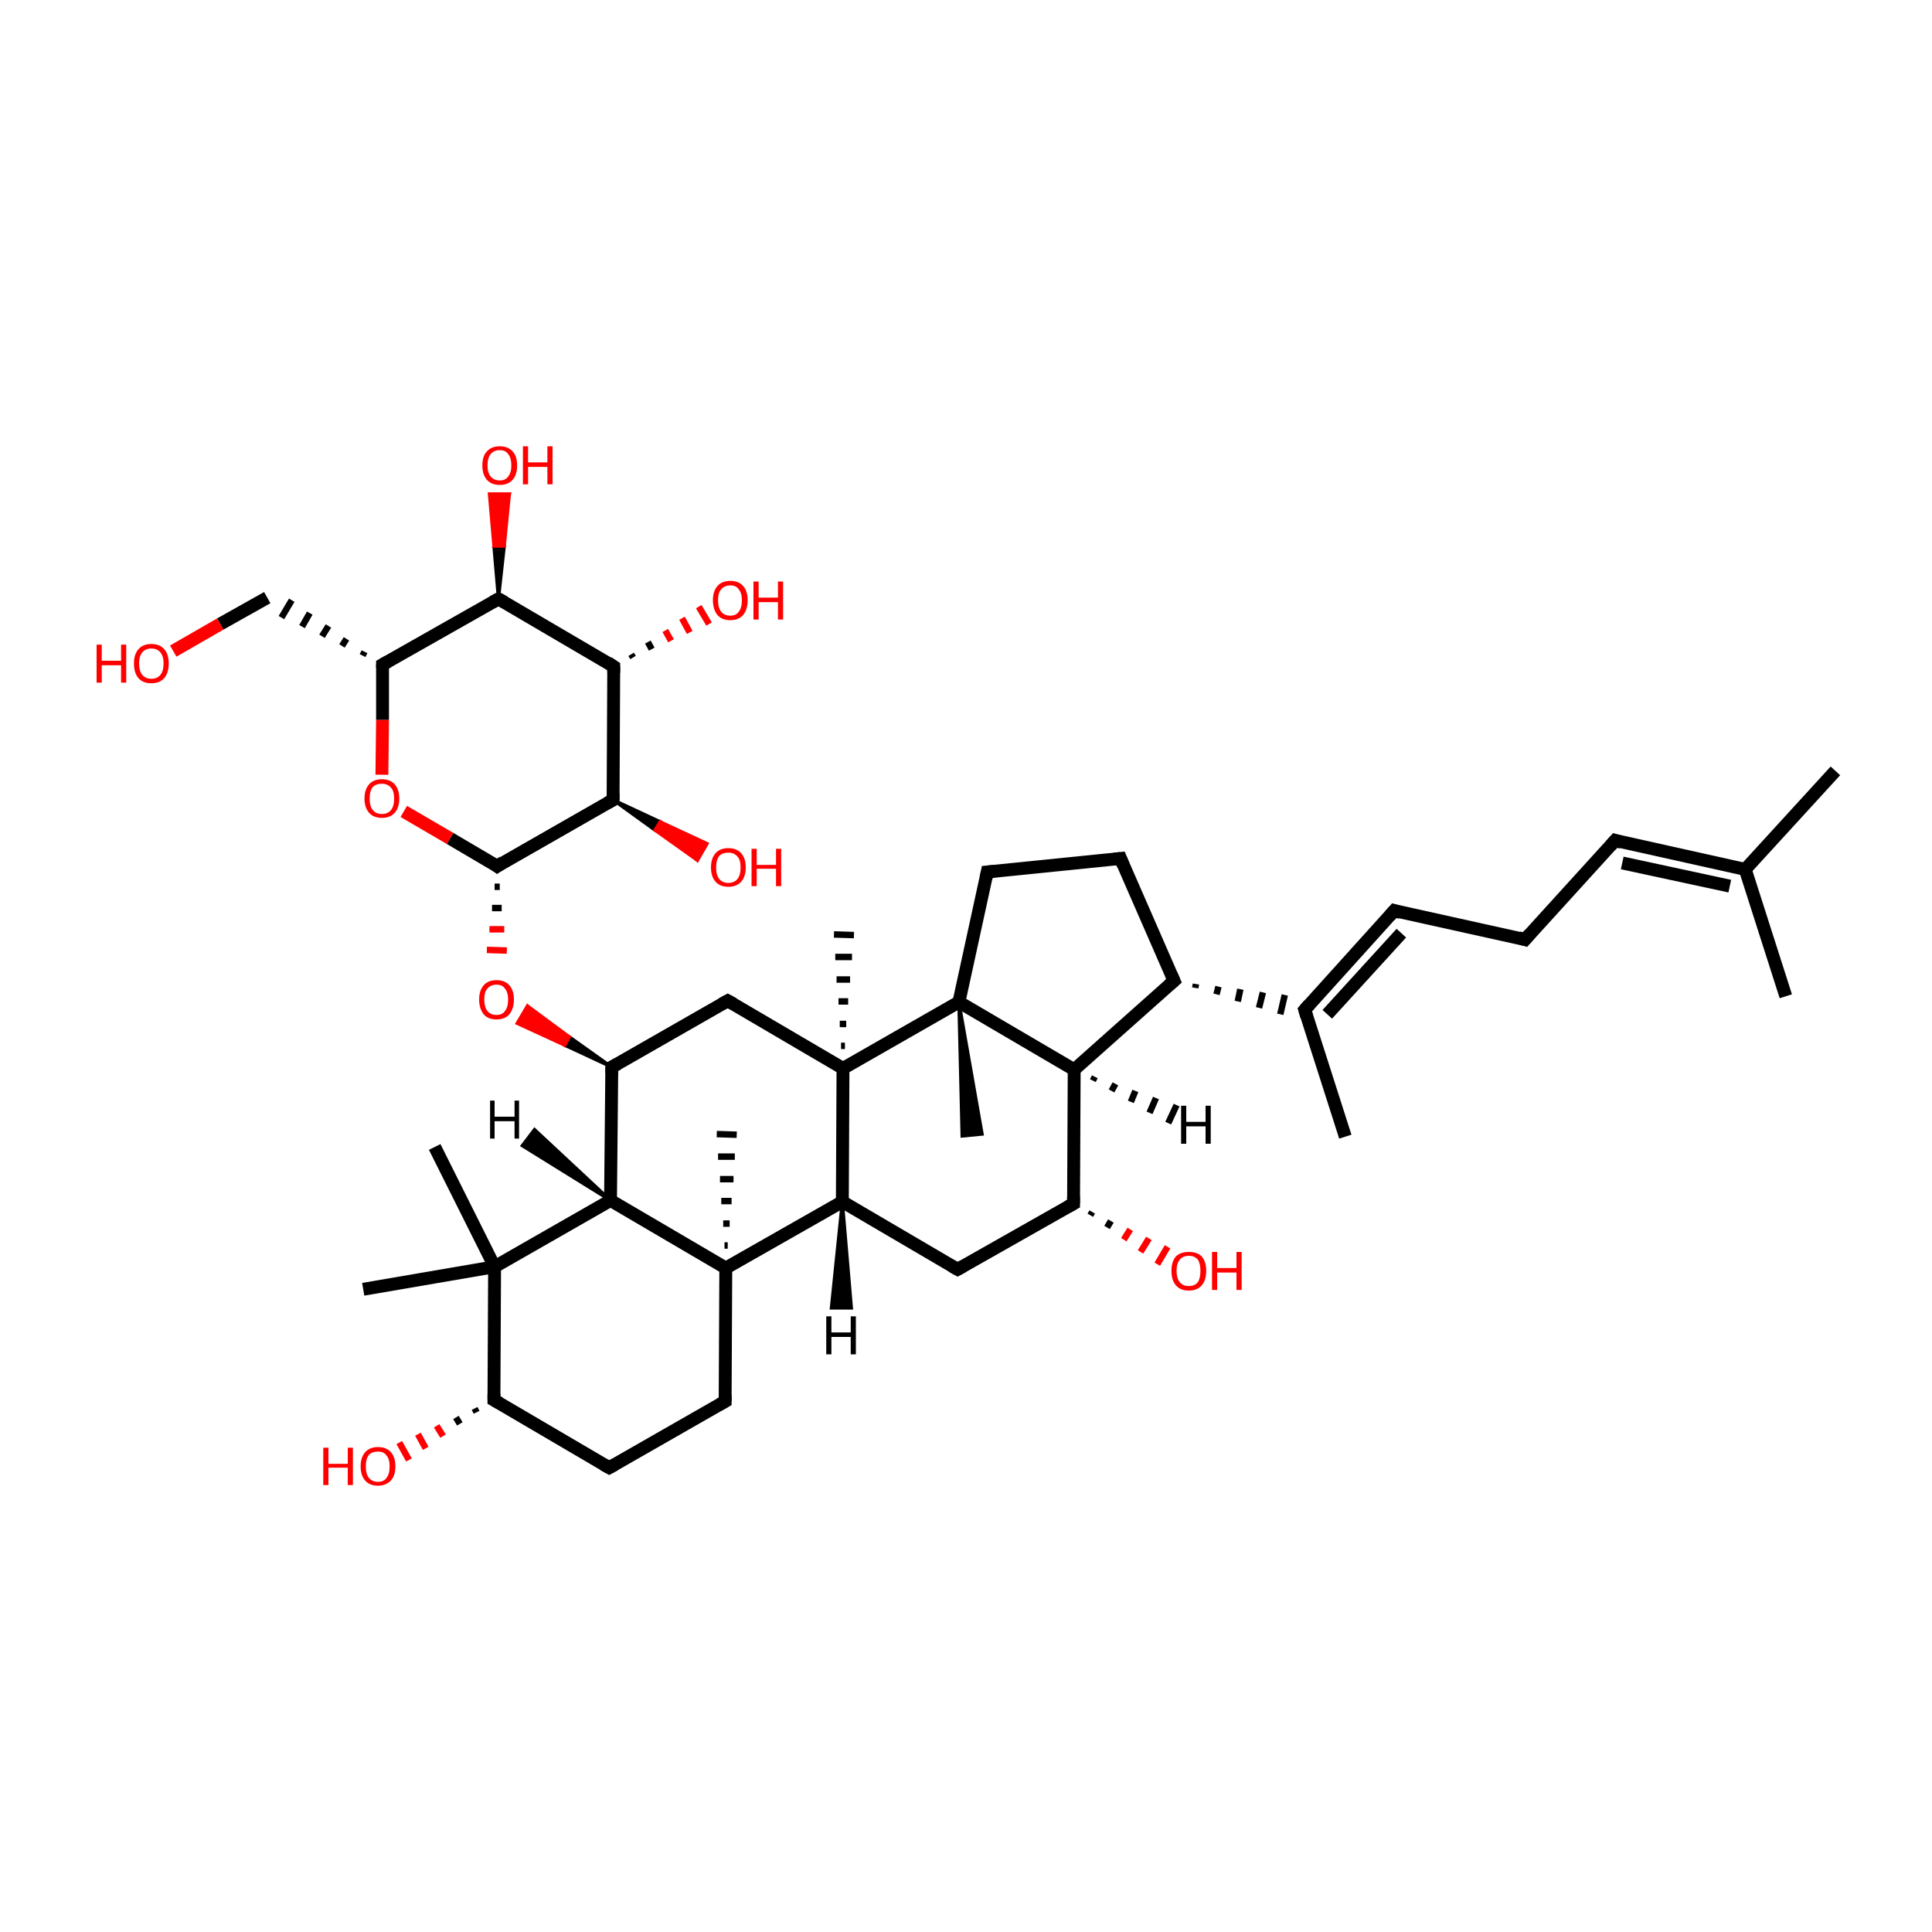 <?xml version='1.0' encoding='iso-8859-1'?>
<svg version='1.1' baseProfile='full'
              xmlns='http://www.w3.org/2000/svg'
                      xmlns:rdkit='http://www.rdkit.org/xml'
                      xmlns:xlink='http://www.w3.org/1999/xlink'
                  xml:space='preserve'
width='300px' height='300px' viewBox='0 0 300 300'>
<!-- END OF HEADER -->
<rect style='opacity:1.0;fill:transparent;stroke:none' width='300.0' height='300.0' x='0.0' y='0.0'> </rect>
<path class='bond-0 atom-0 atom-1' d='M 285.0,119.7 L 271.0,135.0' style='fill:none;fill-rule:evenodd;stroke:#000000;stroke-width:2.0px;stroke-linecap:butt;stroke-linejoin:miter;stroke-opacity:1' />
<path class='bond-1 atom-1 atom-2' d='M 271.0,135.0 L 250.8,130.5' style='fill:none;fill-rule:evenodd;stroke:#000000;stroke-width:2.0px;stroke-linecap:butt;stroke-linejoin:miter;stroke-opacity:1' />
<path class='bond-1 atom-1 atom-2' d='M 268.6,137.6 L 251.9,134.0' style='fill:none;fill-rule:evenodd;stroke:#000000;stroke-width:2.0px;stroke-linecap:butt;stroke-linejoin:miter;stroke-opacity:1' />
<path class='bond-2 atom-2 atom-3' d='M 250.8,130.5 L 236.8,145.9' style='fill:none;fill-rule:evenodd;stroke:#000000;stroke-width:2.0px;stroke-linecap:butt;stroke-linejoin:miter;stroke-opacity:1' />
<path class='bond-3 atom-3 atom-4' d='M 236.8,145.9 L 216.5,141.4' style='fill:none;fill-rule:evenodd;stroke:#000000;stroke-width:2.0px;stroke-linecap:butt;stroke-linejoin:miter;stroke-opacity:1' />
<path class='bond-4 atom-4 atom-5' d='M 216.5,141.4 L 202.6,156.8' style='fill:none;fill-rule:evenodd;stroke:#000000;stroke-width:2.0px;stroke-linecap:butt;stroke-linejoin:miter;stroke-opacity:1' />
<path class='bond-4 atom-4 atom-5' d='M 217.6,144.9 L 206.1,157.5' style='fill:none;fill-rule:evenodd;stroke:#000000;stroke-width:2.0px;stroke-linecap:butt;stroke-linejoin:miter;stroke-opacity:1' />
<path class='bond-5 atom-5 atom-6' d='M 202.6,156.8 L 208.9,176.5' style='fill:none;fill-rule:evenodd;stroke:#000000;stroke-width:2.0px;stroke-linecap:butt;stroke-linejoin:miter;stroke-opacity:1' />
<path class='bond-6 atom-7 atom-5' d='M 185.6,153.4 L 185.7,152.8' style='fill:none;fill-rule:evenodd;stroke:#000000;stroke-width:1.0px;stroke-linecap:butt;stroke-linejoin:miter;stroke-opacity:1' />
<path class='bond-6 atom-7 atom-5' d='M 188.9,154.4 L 189.2,153.2' style='fill:none;fill-rule:evenodd;stroke:#000000;stroke-width:1.0px;stroke-linecap:butt;stroke-linejoin:miter;stroke-opacity:1' />
<path class='bond-6 atom-7 atom-5' d='M 192.2,155.5 L 192.6,153.6' style='fill:none;fill-rule:evenodd;stroke:#000000;stroke-width:1.0px;stroke-linecap:butt;stroke-linejoin:miter;stroke-opacity:1' />
<path class='bond-6 atom-7 atom-5' d='M 195.5,156.5 L 196.1,154.1' style='fill:none;fill-rule:evenodd;stroke:#000000;stroke-width:1.0px;stroke-linecap:butt;stroke-linejoin:miter;stroke-opacity:1' />
<path class='bond-6 atom-7 atom-5' d='M 198.8,157.5 L 199.5,154.5' style='fill:none;fill-rule:evenodd;stroke:#000000;stroke-width:1.0px;stroke-linecap:butt;stroke-linejoin:miter;stroke-opacity:1' />
<path class='bond-7 atom-7 atom-8' d='M 182.3,152.3 L 174.0,133.3' style='fill:none;fill-rule:evenodd;stroke:#000000;stroke-width:2.0px;stroke-linecap:butt;stroke-linejoin:miter;stroke-opacity:1' />
<path class='bond-8 atom-8 atom-9' d='M 174.0,133.3 L 153.3,135.4' style='fill:none;fill-rule:evenodd;stroke:#000000;stroke-width:2.0px;stroke-linecap:butt;stroke-linejoin:miter;stroke-opacity:1' />
<path class='bond-9 atom-9 atom-10' d='M 153.3,135.4 L 148.9,155.6' style='fill:none;fill-rule:evenodd;stroke:#000000;stroke-width:2.0px;stroke-linecap:butt;stroke-linejoin:miter;stroke-opacity:1' />
<path class='bond-10 atom-10 atom-11' d='M 148.9,155.6 L 166.8,166.1' style='fill:none;fill-rule:evenodd;stroke:#000000;stroke-width:2.0px;stroke-linecap:butt;stroke-linejoin:miter;stroke-opacity:1' />
<path class='bond-11 atom-11 atom-12' d='M 166.8,166.1 L 166.7,186.9' style='fill:none;fill-rule:evenodd;stroke:#000000;stroke-width:2.0px;stroke-linecap:butt;stroke-linejoin:miter;stroke-opacity:1' />
<path class='bond-12 atom-12 atom-13' d='M 166.7,186.9 L 148.7,197.1' style='fill:none;fill-rule:evenodd;stroke:#000000;stroke-width:2.0px;stroke-linecap:butt;stroke-linejoin:miter;stroke-opacity:1' />
<path class='bond-13 atom-13 atom-14' d='M 148.7,197.1 L 130.8,186.6' style='fill:none;fill-rule:evenodd;stroke:#000000;stroke-width:2.0px;stroke-linecap:butt;stroke-linejoin:miter;stroke-opacity:1' />
<path class='bond-14 atom-14 atom-15' d='M 130.8,186.6 L 130.9,165.9' style='fill:none;fill-rule:evenodd;stroke:#000000;stroke-width:2.0px;stroke-linecap:butt;stroke-linejoin:miter;stroke-opacity:1' />
<path class='bond-15 atom-15 atom-16' d='M 130.9,165.9 L 113.0,155.4' style='fill:none;fill-rule:evenodd;stroke:#000000;stroke-width:2.0px;stroke-linecap:butt;stroke-linejoin:miter;stroke-opacity:1' />
<path class='bond-16 atom-16 atom-17' d='M 113.0,155.4 L 95.0,165.7' style='fill:none;fill-rule:evenodd;stroke:#000000;stroke-width:2.0px;stroke-linecap:butt;stroke-linejoin:miter;stroke-opacity:1' />
<path class='bond-17 atom-17 atom-18' d='M 95.0,165.7 L 94.8,186.4' style='fill:none;fill-rule:evenodd;stroke:#000000;stroke-width:2.0px;stroke-linecap:butt;stroke-linejoin:miter;stroke-opacity:1' />
<path class='bond-18 atom-18 atom-19' d='M 94.8,186.4 L 112.7,196.9' style='fill:none;fill-rule:evenodd;stroke:#000000;stroke-width:2.0px;stroke-linecap:butt;stroke-linejoin:miter;stroke-opacity:1' />
<path class='bond-19 atom-19 atom-20' d='M 112.7,196.9 L 112.6,217.6' style='fill:none;fill-rule:evenodd;stroke:#000000;stroke-width:2.0px;stroke-linecap:butt;stroke-linejoin:miter;stroke-opacity:1' />
<path class='bond-20 atom-20 atom-21' d='M 112.6,217.6 L 94.6,227.9' style='fill:none;fill-rule:evenodd;stroke:#000000;stroke-width:2.0px;stroke-linecap:butt;stroke-linejoin:miter;stroke-opacity:1' />
<path class='bond-21 atom-21 atom-22' d='M 94.6,227.9 L 76.7,217.4' style='fill:none;fill-rule:evenodd;stroke:#000000;stroke-width:2.0px;stroke-linecap:butt;stroke-linejoin:miter;stroke-opacity:1' />
<path class='bond-22 atom-22 atom-23' d='M 76.7,217.4 L 76.8,196.7' style='fill:none;fill-rule:evenodd;stroke:#000000;stroke-width:2.0px;stroke-linecap:butt;stroke-linejoin:miter;stroke-opacity:1' />
<path class='bond-23 atom-23 atom-24' d='M 76.8,196.7 L 67.5,178.1' style='fill:none;fill-rule:evenodd;stroke:#000000;stroke-width:2.0px;stroke-linecap:butt;stroke-linejoin:miter;stroke-opacity:1' />
<path class='bond-24 atom-23 atom-25' d='M 76.8,196.7 L 56.4,200.2' style='fill:none;fill-rule:evenodd;stroke:#000000;stroke-width:2.0px;stroke-linecap:butt;stroke-linejoin:miter;stroke-opacity:1' />
<path class='bond-25 atom-22 atom-26' d='M 74.0,219.3 L 73.7,218.7' style='fill:none;fill-rule:evenodd;stroke:#000000;stroke-width:1.0px;stroke-linecap:butt;stroke-linejoin:miter;stroke-opacity:1' />
<path class='bond-25 atom-22 atom-26' d='M 71.4,221.1 L 70.8,220.1' style='fill:none;fill-rule:evenodd;stroke:#000000;stroke-width:1.0px;stroke-linecap:butt;stroke-linejoin:miter;stroke-opacity:1' />
<path class='bond-25 atom-22 atom-26' d='M 68.8,223.0 L 67.8,221.4' style='fill:none;fill-rule:evenodd;stroke:#FF0000;stroke-width:1.0px;stroke-linecap:butt;stroke-linejoin:miter;stroke-opacity:1' />
<path class='bond-25 atom-22 atom-26' d='M 66.1,224.9 L 64.9,222.7' style='fill:none;fill-rule:evenodd;stroke:#FF0000;stroke-width:1.0px;stroke-linecap:butt;stroke-linejoin:miter;stroke-opacity:1' />
<path class='bond-25 atom-22 atom-26' d='M 63.5,226.7 L 62.0,224.0' style='fill:none;fill-rule:evenodd;stroke:#FF0000;stroke-width:1.0px;stroke-linecap:butt;stroke-linejoin:miter;stroke-opacity:1' />
<path class='bond-26 atom-19 atom-27' d='M 112.5,193.4 L 113.0,193.4' style='fill:none;fill-rule:evenodd;stroke:#000000;stroke-width:1.0px;stroke-linecap:butt;stroke-linejoin:miter;stroke-opacity:1' />
<path class='bond-26 atom-19 atom-27' d='M 112.3,190.0 L 113.3,190.0' style='fill:none;fill-rule:evenodd;stroke:#000000;stroke-width:1.0px;stroke-linecap:butt;stroke-linejoin:miter;stroke-opacity:1' />
<path class='bond-26 atom-19 atom-27' d='M 112.0,186.5 L 113.6,186.5' style='fill:none;fill-rule:evenodd;stroke:#000000;stroke-width:1.0px;stroke-linecap:butt;stroke-linejoin:miter;stroke-opacity:1' />
<path class='bond-26 atom-19 atom-27' d='M 111.8,183.1 L 113.9,183.1' style='fill:none;fill-rule:evenodd;stroke:#000000;stroke-width:1.0px;stroke-linecap:butt;stroke-linejoin:miter;stroke-opacity:1' />
<path class='bond-26 atom-19 atom-27' d='M 111.5,179.6 L 114.1,179.6' style='fill:none;fill-rule:evenodd;stroke:#000000;stroke-width:1.0px;stroke-linecap:butt;stroke-linejoin:miter;stroke-opacity:1' />
<path class='bond-26 atom-19 atom-27' d='M 111.3,176.1 L 114.4,176.2' style='fill:none;fill-rule:evenodd;stroke:#000000;stroke-width:1.0px;stroke-linecap:butt;stroke-linejoin:miter;stroke-opacity:1' />
<path class='bond-27 atom-17 atom-28' d='M 95.0,165.7 L 87.7,162.3 L 88.4,161.0 Z' style='fill:#000000;fill-rule:evenodd;fill-opacity:1;stroke:#000000;stroke-width:0.5px;stroke-linecap:butt;stroke-linejoin:miter;stroke-opacity:1;' />
<path class='bond-27 atom-17 atom-28' d='M 87.7,162.3 L 81.9,156.2 L 80.3,158.9 Z' style='fill:#FF0000;fill-rule:evenodd;fill-opacity:1;stroke:#FF0000;stroke-width:0.5px;stroke-linecap:butt;stroke-linejoin:miter;stroke-opacity:1;' />
<path class='bond-27 atom-17 atom-28' d='M 87.7,162.3 L 88.4,161.0 L 81.9,156.2 Z' style='fill:#FF0000;fill-rule:evenodd;fill-opacity:1;stroke:#FF0000;stroke-width:0.5px;stroke-linecap:butt;stroke-linejoin:miter;stroke-opacity:1;' />
<path class='bond-28 atom-29 atom-28' d='M 76.8,137.7 L 77.6,137.7' style='fill:none;fill-rule:evenodd;stroke:#000000;stroke-width:1.0px;stroke-linecap:butt;stroke-linejoin:miter;stroke-opacity:1' />
<path class='bond-28 atom-29 atom-28' d='M 76.4,141.0 L 77.9,141.0' style='fill:none;fill-rule:evenodd;stroke:#000000;stroke-width:1.0px;stroke-linecap:butt;stroke-linejoin:miter;stroke-opacity:1' />
<path class='bond-28 atom-29 atom-28' d='M 76.0,144.3 L 78.3,144.3' style='fill:none;fill-rule:evenodd;stroke:#FF0000;stroke-width:1.0px;stroke-linecap:butt;stroke-linejoin:miter;stroke-opacity:1' />
<path class='bond-28 atom-29 atom-28' d='M 75.6,147.5 L 78.7,147.6' style='fill:none;fill-rule:evenodd;stroke:#FF0000;stroke-width:1.0px;stroke-linecap:butt;stroke-linejoin:miter;stroke-opacity:1' />
<path class='bond-29 atom-29 atom-30' d='M 77.2,134.5 L 95.2,124.2' style='fill:none;fill-rule:evenodd;stroke:#000000;stroke-width:2.0px;stroke-linecap:butt;stroke-linejoin:miter;stroke-opacity:1' />
<path class='bond-30 atom-30 atom-31' d='M 95.2,124.2 L 95.3,103.5' style='fill:none;fill-rule:evenodd;stroke:#000000;stroke-width:2.0px;stroke-linecap:butt;stroke-linejoin:miter;stroke-opacity:1' />
<path class='bond-31 atom-31 atom-32' d='M 95.3,103.5 L 77.4,93.0' style='fill:none;fill-rule:evenodd;stroke:#000000;stroke-width:2.0px;stroke-linecap:butt;stroke-linejoin:miter;stroke-opacity:1' />
<path class='bond-32 atom-32 atom-33' d='M 77.4,93.0 L 59.4,103.2' style='fill:none;fill-rule:evenodd;stroke:#000000;stroke-width:2.0px;stroke-linecap:butt;stroke-linejoin:miter;stroke-opacity:1' />
<path class='bond-33 atom-33 atom-34' d='M 59.4,103.2 L 59.4,111.8' style='fill:none;fill-rule:evenodd;stroke:#000000;stroke-width:2.0px;stroke-linecap:butt;stroke-linejoin:miter;stroke-opacity:1' />
<path class='bond-33 atom-33 atom-34' d='M 59.4,111.8 L 59.3,120.3' style='fill:none;fill-rule:evenodd;stroke:#FF0000;stroke-width:2.0px;stroke-linecap:butt;stroke-linejoin:miter;stroke-opacity:1' />
<path class='bond-34 atom-33 atom-35' d='M 56.6,101.2 L 56.3,101.8' style='fill:none;fill-rule:evenodd;stroke:#000000;stroke-width:1.0px;stroke-linecap:butt;stroke-linejoin:miter;stroke-opacity:1' />
<path class='bond-34 atom-33 atom-35' d='M 53.8,99.2 L 53.1,100.3' style='fill:none;fill-rule:evenodd;stroke:#000000;stroke-width:1.0px;stroke-linecap:butt;stroke-linejoin:miter;stroke-opacity:1' />
<path class='bond-34 atom-33 atom-35' d='M 51.0,97.2 L 50.0,98.8' style='fill:none;fill-rule:evenodd;stroke:#000000;stroke-width:1.0px;stroke-linecap:butt;stroke-linejoin:miter;stroke-opacity:1' />
<path class='bond-34 atom-33 atom-35' d='M 48.1,95.2 L 46.9,97.3' style='fill:none;fill-rule:evenodd;stroke:#000000;stroke-width:1.0px;stroke-linecap:butt;stroke-linejoin:miter;stroke-opacity:1' />
<path class='bond-34 atom-33 atom-35' d='M 45.3,93.2 L 43.7,95.9' style='fill:none;fill-rule:evenodd;stroke:#000000;stroke-width:1.0px;stroke-linecap:butt;stroke-linejoin:miter;stroke-opacity:1' />
<path class='bond-35 atom-35 atom-36' d='M 41.5,92.8 L 34.2,96.9' style='fill:none;fill-rule:evenodd;stroke:#000000;stroke-width:2.0px;stroke-linecap:butt;stroke-linejoin:miter;stroke-opacity:1' />
<path class='bond-35 atom-35 atom-36' d='M 34.2,96.9 L 26.9,101.1' style='fill:none;fill-rule:evenodd;stroke:#FF0000;stroke-width:2.0px;stroke-linecap:butt;stroke-linejoin:miter;stroke-opacity:1' />
<path class='bond-36 atom-32 atom-37' d='M 77.4,93.0 L 76.7,84.8 L 78.3,84.8 Z' style='fill:#000000;fill-rule:evenodd;fill-opacity:1;stroke:#000000;stroke-width:0.5px;stroke-linecap:butt;stroke-linejoin:miter;stroke-opacity:1;' />
<path class='bond-36 atom-32 atom-37' d='M 76.7,84.8 L 79.1,76.7 L 76.0,76.7 Z' style='fill:#FF0000;fill-rule:evenodd;fill-opacity:1;stroke:#FF0000;stroke-width:0.5px;stroke-linecap:butt;stroke-linejoin:miter;stroke-opacity:1;' />
<path class='bond-36 atom-32 atom-37' d='M 76.7,84.8 L 78.3,84.8 L 79.1,76.7 Z' style='fill:#FF0000;fill-rule:evenodd;fill-opacity:1;stroke:#FF0000;stroke-width:0.5px;stroke-linecap:butt;stroke-linejoin:miter;stroke-opacity:1;' />
<path class='bond-37 atom-31 atom-38' d='M 98.0,101.6 L 98.3,102.1' style='fill:none;fill-rule:evenodd;stroke:#000000;stroke-width:1.0px;stroke-linecap:butt;stroke-linejoin:miter;stroke-opacity:1' />
<path class='bond-37 atom-31 atom-38' d='M 100.6,99.7 L 101.2,100.8' style='fill:none;fill-rule:evenodd;stroke:#000000;stroke-width:1.0px;stroke-linecap:butt;stroke-linejoin:miter;stroke-opacity:1' />
<path class='bond-37 atom-31 atom-38' d='M 103.3,97.9 L 104.2,99.5' style='fill:none;fill-rule:evenodd;stroke:#FF0000;stroke-width:1.0px;stroke-linecap:butt;stroke-linejoin:miter;stroke-opacity:1' />
<path class='bond-37 atom-31 atom-38' d='M 105.9,96.0 L 107.1,98.2' style='fill:none;fill-rule:evenodd;stroke:#FF0000;stroke-width:1.0px;stroke-linecap:butt;stroke-linejoin:miter;stroke-opacity:1' />
<path class='bond-37 atom-31 atom-38' d='M 108.5,94.2 L 110.1,96.9' style='fill:none;fill-rule:evenodd;stroke:#FF0000;stroke-width:1.0px;stroke-linecap:butt;stroke-linejoin:miter;stroke-opacity:1' />
<path class='bond-38 atom-30 atom-39' d='M 95.2,124.2 L 102.5,127.6 L 101.7,128.9 Z' style='fill:#000000;fill-rule:evenodd;fill-opacity:1;stroke:#000000;stroke-width:0.5px;stroke-linecap:butt;stroke-linejoin:miter;stroke-opacity:1;' />
<path class='bond-38 atom-30 atom-39' d='M 102.5,127.6 L 108.3,133.6 L 109.8,131.0 Z' style='fill:#FF0000;fill-rule:evenodd;fill-opacity:1;stroke:#FF0000;stroke-width:0.5px;stroke-linecap:butt;stroke-linejoin:miter;stroke-opacity:1;' />
<path class='bond-38 atom-30 atom-39' d='M 102.5,127.6 L 101.7,128.9 L 108.3,133.6 Z' style='fill:#FF0000;fill-rule:evenodd;fill-opacity:1;stroke:#FF0000;stroke-width:0.5px;stroke-linecap:butt;stroke-linejoin:miter;stroke-opacity:1;' />
<path class='bond-39 atom-15 atom-40' d='M 130.6,162.4 L 131.2,162.4' style='fill:none;fill-rule:evenodd;stroke:#000000;stroke-width:1.0px;stroke-linecap:butt;stroke-linejoin:miter;stroke-opacity:1' />
<path class='bond-39 atom-15 atom-40' d='M 130.4,159.0 L 131.4,159.0' style='fill:none;fill-rule:evenodd;stroke:#000000;stroke-width:1.0px;stroke-linecap:butt;stroke-linejoin:miter;stroke-opacity:1' />
<path class='bond-39 atom-15 atom-40' d='M 130.2,155.5 L 131.7,155.5' style='fill:none;fill-rule:evenodd;stroke:#000000;stroke-width:1.0px;stroke-linecap:butt;stroke-linejoin:miter;stroke-opacity:1' />
<path class='bond-39 atom-15 atom-40' d='M 129.9,152.1 L 132.0,152.1' style='fill:none;fill-rule:evenodd;stroke:#000000;stroke-width:1.0px;stroke-linecap:butt;stroke-linejoin:miter;stroke-opacity:1' />
<path class='bond-39 atom-15 atom-40' d='M 129.7,148.6 L 132.3,148.6' style='fill:none;fill-rule:evenodd;stroke:#000000;stroke-width:1.0px;stroke-linecap:butt;stroke-linejoin:miter;stroke-opacity:1' />
<path class='bond-39 atom-15 atom-40' d='M 129.5,145.1 L 132.6,145.2' style='fill:none;fill-rule:evenodd;stroke:#000000;stroke-width:1.0px;stroke-linecap:butt;stroke-linejoin:miter;stroke-opacity:1' />
<path class='bond-40 atom-12 atom-41' d='M 169.6,188.2 L 169.3,188.7' style='fill:none;fill-rule:evenodd;stroke:#000000;stroke-width:1.0px;stroke-linecap:butt;stroke-linejoin:miter;stroke-opacity:1' />
<path class='bond-40 atom-12 atom-41' d='M 172.5,189.6 L 171.9,190.6' style='fill:none;fill-rule:evenodd;stroke:#000000;stroke-width:1.0px;stroke-linecap:butt;stroke-linejoin:miter;stroke-opacity:1' />
<path class='bond-40 atom-12 atom-41' d='M 175.5,190.9 L 174.5,192.5' style='fill:none;fill-rule:evenodd;stroke:#FF0000;stroke-width:1.0px;stroke-linecap:butt;stroke-linejoin:miter;stroke-opacity:1' />
<path class='bond-40 atom-12 atom-41' d='M 178.4,192.3 L 177.1,194.4' style='fill:none;fill-rule:evenodd;stroke:#FF0000;stroke-width:1.0px;stroke-linecap:butt;stroke-linejoin:miter;stroke-opacity:1' />
<path class='bond-40 atom-12 atom-41' d='M 181.3,193.6 L 179.7,196.3' style='fill:none;fill-rule:evenodd;stroke:#FF0000;stroke-width:1.0px;stroke-linecap:butt;stroke-linejoin:miter;stroke-opacity:1' />
<path class='bond-41 atom-10 atom-42' d='M 148.9,155.6 L 152.5,176.1 L 149.4,176.4 Z' style='fill:#000000;fill-rule:evenodd;fill-opacity:1;stroke:#000000;stroke-width:0.5px;stroke-linecap:butt;stroke-linejoin:miter;stroke-opacity:1;' />
<path class='bond-42 atom-1 atom-43' d='M 271.0,135.0 L 277.3,154.7' style='fill:none;fill-rule:evenodd;stroke:#000000;stroke-width:2.0px;stroke-linecap:butt;stroke-linejoin:miter;stroke-opacity:1' />
<path class='bond-43 atom-11 atom-7' d='M 166.8,166.1 L 182.3,152.3' style='fill:none;fill-rule:evenodd;stroke:#000000;stroke-width:2.0px;stroke-linecap:butt;stroke-linejoin:miter;stroke-opacity:1' />
<path class='bond-44 atom-15 atom-10' d='M 130.9,165.9 L 148.9,155.6' style='fill:none;fill-rule:evenodd;stroke:#000000;stroke-width:2.0px;stroke-linecap:butt;stroke-linejoin:miter;stroke-opacity:1' />
<path class='bond-45 atom-19 atom-14' d='M 112.7,196.9 L 130.8,186.6' style='fill:none;fill-rule:evenodd;stroke:#000000;stroke-width:2.0px;stroke-linecap:butt;stroke-linejoin:miter;stroke-opacity:1' />
<path class='bond-46 atom-23 atom-18' d='M 76.8,196.7 L 94.8,186.4' style='fill:none;fill-rule:evenodd;stroke:#000000;stroke-width:2.0px;stroke-linecap:butt;stroke-linejoin:miter;stroke-opacity:1' />
<path class='bond-47 atom-34 atom-29' d='M 62.7,126.0 L 69.9,130.2' style='fill:none;fill-rule:evenodd;stroke:#FF0000;stroke-width:2.0px;stroke-linecap:butt;stroke-linejoin:miter;stroke-opacity:1' />
<path class='bond-47 atom-34 atom-29' d='M 69.9,130.2 L 77.2,134.5' style='fill:none;fill-rule:evenodd;stroke:#000000;stroke-width:2.0px;stroke-linecap:butt;stroke-linejoin:miter;stroke-opacity:1' />
<path class='bond-48 atom-11 atom-44' d='M 170.0,167.2 L 169.7,167.8' style='fill:none;fill-rule:evenodd;stroke:#000000;stroke-width:1.0px;stroke-linecap:butt;stroke-linejoin:miter;stroke-opacity:1' />
<path class='bond-48 atom-11 atom-44' d='M 173.2,168.3 L 172.6,169.4' style='fill:none;fill-rule:evenodd;stroke:#000000;stroke-width:1.0px;stroke-linecap:butt;stroke-linejoin:miter;stroke-opacity:1' />
<path class='bond-48 atom-11 atom-44' d='M 176.3,169.4 L 175.6,171.1' style='fill:none;fill-rule:evenodd;stroke:#000000;stroke-width:1.0px;stroke-linecap:butt;stroke-linejoin:miter;stroke-opacity:1' />
<path class='bond-48 atom-11 atom-44' d='M 179.5,170.5 L 178.5,172.8' style='fill:none;fill-rule:evenodd;stroke:#000000;stroke-width:1.0px;stroke-linecap:butt;stroke-linejoin:miter;stroke-opacity:1' />
<path class='bond-48 atom-11 atom-44' d='M 182.7,171.6 L 181.4,174.4' style='fill:none;fill-rule:evenodd;stroke:#000000;stroke-width:1.0px;stroke-linecap:butt;stroke-linejoin:miter;stroke-opacity:1' />
<path class='bond-49 atom-14 atom-45' d='M 130.8,186.6 L 132.2,203.1 L 129.1,203.1 Z' style='fill:#000000;fill-rule:evenodd;fill-opacity:1;stroke:#000000;stroke-width:0.5px;stroke-linecap:butt;stroke-linejoin:miter;stroke-opacity:1;' />
<path class='bond-50 atom-18 atom-46' d='M 94.8,186.4 L 81.1,177.9 L 83.0,175.4 Z' style='fill:#000000;fill-rule:evenodd;fill-opacity:1;stroke:#000000;stroke-width:0.5px;stroke-linecap:butt;stroke-linejoin:miter;stroke-opacity:1;' />
<path d='M 251.8,130.8 L 250.8,130.5 L 250.1,131.3' style='fill:none;stroke:#000000;stroke-width:2.0px;stroke-linecap:butt;stroke-linejoin:miter;stroke-opacity:1;' />
<path d='M 237.5,145.1 L 236.8,145.9 L 235.8,145.6' style='fill:none;stroke:#000000;stroke-width:2.0px;stroke-linecap:butt;stroke-linejoin:miter;stroke-opacity:1;' />
<path d='M 217.5,141.7 L 216.5,141.4 L 215.8,142.2' style='fill:none;stroke:#000000;stroke-width:2.0px;stroke-linecap:butt;stroke-linejoin:miter;stroke-opacity:1;' />
<path d='M 203.3,156.0 L 202.6,156.8 L 202.9,157.8' style='fill:none;stroke:#000000;stroke-width:2.0px;stroke-linecap:butt;stroke-linejoin:miter;stroke-opacity:1;' />
<path d='M 181.9,151.4 L 182.3,152.3 L 181.5,153.0' style='fill:none;stroke:#000000;stroke-width:2.0px;stroke-linecap:butt;stroke-linejoin:miter;stroke-opacity:1;' />
<path d='M 174.4,134.3 L 174.0,133.3 L 173.0,133.4' style='fill:none;stroke:#000000;stroke-width:2.0px;stroke-linecap:butt;stroke-linejoin:miter;stroke-opacity:1;' />
<path d='M 154.4,135.3 L 153.3,135.4 L 153.1,136.4' style='fill:none;stroke:#000000;stroke-width:2.0px;stroke-linecap:butt;stroke-linejoin:miter;stroke-opacity:1;' />
<path d='M 166.7,185.8 L 166.7,186.9 L 165.8,187.4' style='fill:none;stroke:#000000;stroke-width:2.0px;stroke-linecap:butt;stroke-linejoin:miter;stroke-opacity:1;' />
<path d='M 149.6,196.6 L 148.7,197.1 L 147.8,196.6' style='fill:none;stroke:#000000;stroke-width:2.0px;stroke-linecap:butt;stroke-linejoin:miter;stroke-opacity:1;' />
<path d='M 113.9,155.9 L 113.0,155.4 L 112.1,155.9' style='fill:none;stroke:#000000;stroke-width:2.0px;stroke-linecap:butt;stroke-linejoin:miter;stroke-opacity:1;' />
<path d='M 95.9,165.2 L 95.0,165.7 L 95.0,166.7' style='fill:none;stroke:#000000;stroke-width:2.0px;stroke-linecap:butt;stroke-linejoin:miter;stroke-opacity:1;' />
<path d='M 112.6,216.6 L 112.6,217.6 L 111.7,218.1' style='fill:none;stroke:#000000;stroke-width:2.0px;stroke-linecap:butt;stroke-linejoin:miter;stroke-opacity:1;' />
<path d='M 95.5,227.4 L 94.6,227.9 L 93.7,227.4' style='fill:none;stroke:#000000;stroke-width:2.0px;stroke-linecap:butt;stroke-linejoin:miter;stroke-opacity:1;' />
<path d='M 77.6,217.9 L 76.7,217.4 L 76.7,216.4' style='fill:none;stroke:#000000;stroke-width:2.0px;stroke-linecap:butt;stroke-linejoin:miter;stroke-opacity:1;' />
<path d='M 78.1,133.9 L 77.2,134.5 L 76.8,134.2' style='fill:none;stroke:#000000;stroke-width:2.0px;stroke-linecap:butt;stroke-linejoin:miter;stroke-opacity:1;' />
<path d='M 94.3,124.7 L 95.2,124.2 L 95.2,123.2' style='fill:none;stroke:#000000;stroke-width:2.0px;stroke-linecap:butt;stroke-linejoin:miter;stroke-opacity:1;' />
<path d='M 95.3,104.5 L 95.3,103.5 L 94.4,102.9' style='fill:none;stroke:#000000;stroke-width:2.0px;stroke-linecap:butt;stroke-linejoin:miter;stroke-opacity:1;' />
<path d='M 78.3,93.5 L 77.4,93.0 L 76.5,93.5' style='fill:none;stroke:#000000;stroke-width:2.0px;stroke-linecap:butt;stroke-linejoin:miter;stroke-opacity:1;' />
<path d='M 60.3,102.7 L 59.4,103.2 L 59.4,103.7' style='fill:none;stroke:#000000;stroke-width:2.0px;stroke-linecap:butt;stroke-linejoin:miter;stroke-opacity:1;' />
<path class='atom-26' d='M 50.2 224.8
L 51.0 224.8
L 51.0 227.3
L 54.0 227.3
L 54.0 224.8
L 54.8 224.8
L 54.8 230.6
L 54.0 230.6
L 54.0 227.9
L 51.0 227.9
L 51.0 230.6
L 50.2 230.6
L 50.2 224.8
' fill='#FF0000'/>
<path class='atom-26' d='M 56.0 227.7
Q 56.0 226.3, 56.7 225.5
Q 57.4 224.7, 58.7 224.7
Q 60.0 224.7, 60.7 225.5
Q 61.4 226.3, 61.4 227.7
Q 61.4 229.1, 60.7 229.9
Q 59.9 230.7, 58.7 230.7
Q 57.4 230.7, 56.7 229.9
Q 56.0 229.1, 56.0 227.7
M 58.7 230.1
Q 59.6 230.1, 60.0 229.5
Q 60.5 228.9, 60.5 227.7
Q 60.5 226.5, 60.0 226.0
Q 59.6 225.4, 58.7 225.4
Q 57.8 225.4, 57.3 225.9
Q 56.8 226.5, 56.8 227.7
Q 56.8 228.9, 57.3 229.5
Q 57.8 230.1, 58.7 230.1
' fill='#FF0000'/>
<path class='atom-28' d='M 74.4 155.2
Q 74.4 153.8, 75.1 153.0
Q 75.8 152.2, 77.1 152.2
Q 78.4 152.2, 79.1 153.0
Q 79.8 153.8, 79.8 155.2
Q 79.8 156.6, 79.1 157.5
Q 78.4 158.3, 77.1 158.3
Q 75.8 158.3, 75.1 157.5
Q 74.4 156.6, 74.4 155.2
M 77.1 157.6
Q 78.0 157.6, 78.4 157.0
Q 78.9 156.4, 78.9 155.2
Q 78.9 154.1, 78.4 153.5
Q 78.0 152.9, 77.1 152.9
Q 76.2 152.9, 75.7 153.5
Q 75.2 154.0, 75.2 155.2
Q 75.2 156.4, 75.7 157.0
Q 76.2 157.6, 77.1 157.6
' fill='#FF0000'/>
<path class='atom-34' d='M 56.6 124.0
Q 56.6 122.6, 57.3 121.8
Q 58.0 121.0, 59.3 121.0
Q 60.6 121.0, 61.3 121.8
Q 62.0 122.6, 62.0 124.0
Q 62.0 125.4, 61.3 126.2
Q 60.6 127.0, 59.3 127.0
Q 58.0 127.0, 57.3 126.2
Q 56.6 125.4, 56.6 124.0
M 59.3 126.4
Q 60.2 126.4, 60.7 125.8
Q 61.2 125.2, 61.2 124.0
Q 61.2 122.8, 60.7 122.3
Q 60.2 121.7, 59.3 121.7
Q 58.4 121.7, 57.9 122.2
Q 57.4 122.8, 57.4 124.0
Q 57.4 125.2, 57.9 125.8
Q 58.4 126.4, 59.3 126.4
' fill='#FF0000'/>
<path class='atom-36' d='M 15.0 100.1
L 15.8 100.1
L 15.8 102.6
L 18.8 102.6
L 18.8 100.1
L 19.6 100.1
L 19.6 106.0
L 18.8 106.0
L 18.8 103.3
L 15.8 103.3
L 15.8 106.0
L 15.0 106.0
L 15.0 100.1
' fill='#FF0000'/>
<path class='atom-36' d='M 20.8 103.0
Q 20.8 101.6, 21.5 100.8
Q 22.2 100.0, 23.5 100.0
Q 24.8 100.0, 25.5 100.8
Q 26.2 101.6, 26.2 103.0
Q 26.2 104.5, 25.5 105.3
Q 24.8 106.1, 23.5 106.1
Q 22.2 106.1, 21.5 105.3
Q 20.8 104.5, 20.8 103.0
M 23.5 105.4
Q 24.4 105.4, 24.9 104.8
Q 25.4 104.2, 25.4 103.0
Q 25.4 101.9, 24.9 101.3
Q 24.4 100.7, 23.5 100.7
Q 22.6 100.7, 22.1 101.3
Q 21.6 101.9, 21.6 103.0
Q 21.6 104.2, 22.1 104.8
Q 22.6 105.4, 23.5 105.4
' fill='#FF0000'/>
<path class='atom-37' d='M 74.9 72.3
Q 74.9 70.8, 75.6 70.1
Q 76.3 69.3, 77.6 69.3
Q 78.9 69.3, 79.6 70.1
Q 80.3 70.8, 80.3 72.3
Q 80.3 73.7, 79.6 74.5
Q 78.9 75.3, 77.6 75.3
Q 76.3 75.3, 75.6 74.5
Q 74.9 73.7, 74.9 72.3
M 77.6 74.6
Q 78.5 74.6, 78.9 74.0
Q 79.4 73.4, 79.4 72.3
Q 79.4 71.1, 78.9 70.5
Q 78.5 69.9, 77.6 69.9
Q 76.7 69.9, 76.2 70.5
Q 75.7 71.1, 75.7 72.3
Q 75.7 73.4, 76.2 74.0
Q 76.7 74.6, 77.6 74.6
' fill='#FF0000'/>
<path class='atom-37' d='M 81.2 69.3
L 82.0 69.3
L 82.0 71.8
L 85.0 71.8
L 85.0 69.3
L 85.8 69.3
L 85.8 75.2
L 85.0 75.2
L 85.0 72.5
L 82.0 72.5
L 82.0 75.2
L 81.2 75.2
L 81.2 69.3
' fill='#FF0000'/>
<path class='atom-38' d='M 110.7 93.2
Q 110.7 91.8, 111.4 91.0
Q 112.1 90.2, 113.4 90.2
Q 114.7 90.2, 115.4 91.0
Q 116.1 91.8, 116.1 93.2
Q 116.1 94.6, 115.4 95.5
Q 114.7 96.3, 113.4 96.3
Q 112.1 96.3, 111.4 95.5
Q 110.7 94.6, 110.7 93.2
M 113.4 95.6
Q 114.3 95.6, 114.7 95.0
Q 115.2 94.4, 115.2 93.2
Q 115.2 92.1, 114.7 91.5
Q 114.3 90.9, 113.4 90.9
Q 112.5 90.9, 112.0 91.5
Q 111.5 92.0, 111.5 93.2
Q 111.5 94.4, 112.0 95.0
Q 112.5 95.6, 113.4 95.6
' fill='#FF0000'/>
<path class='atom-38' d='M 117.0 90.3
L 117.8 90.3
L 117.8 92.8
L 120.8 92.8
L 120.8 90.3
L 121.6 90.3
L 121.6 96.2
L 120.8 96.2
L 120.8 93.5
L 117.8 93.5
L 117.8 96.2
L 117.0 96.2
L 117.0 90.3
' fill='#FF0000'/>
<path class='atom-39' d='M 110.4 134.7
Q 110.4 133.3, 111.1 132.5
Q 111.8 131.7, 113.1 131.7
Q 114.4 131.7, 115.1 132.5
Q 115.8 133.3, 115.8 134.7
Q 115.8 136.1, 115.1 136.9
Q 114.4 137.7, 113.1 137.7
Q 111.8 137.7, 111.1 136.9
Q 110.4 136.1, 110.4 134.7
M 113.1 137.1
Q 114.0 137.1, 114.5 136.5
Q 115.0 135.9, 115.0 134.7
Q 115.0 133.5, 114.5 133.0
Q 114.0 132.4, 113.1 132.4
Q 112.2 132.4, 111.7 132.9
Q 111.2 133.5, 111.2 134.7
Q 111.2 135.9, 111.7 136.5
Q 112.2 137.1, 113.1 137.1
' fill='#FF0000'/>
<path class='atom-39' d='M 116.7 131.8
L 117.5 131.8
L 117.5 134.3
L 120.5 134.3
L 120.5 131.8
L 121.3 131.8
L 121.3 137.6
L 120.5 137.6
L 120.5 134.9
L 117.5 134.9
L 117.5 137.6
L 116.7 137.6
L 116.7 131.8
' fill='#FF0000'/>
<path class='atom-41' d='M 181.9 197.3
Q 181.9 195.9, 182.6 195.1
Q 183.3 194.4, 184.6 194.4
Q 185.9 194.4, 186.6 195.1
Q 187.3 195.9, 187.3 197.3
Q 187.3 198.8, 186.6 199.6
Q 185.9 200.4, 184.6 200.4
Q 183.3 200.4, 182.6 199.6
Q 181.9 198.8, 181.9 197.3
M 184.6 199.7
Q 185.5 199.7, 186.0 199.1
Q 186.4 198.5, 186.4 197.3
Q 186.4 196.2, 186.0 195.6
Q 185.5 195.0, 184.6 195.0
Q 183.7 195.0, 183.2 195.6
Q 182.7 196.2, 182.7 197.3
Q 182.7 198.5, 183.2 199.1
Q 183.7 199.7, 184.6 199.7
' fill='#FF0000'/>
<path class='atom-41' d='M 188.2 194.4
L 189.0 194.4
L 189.0 196.9
L 192.0 196.9
L 192.0 194.4
L 192.8 194.4
L 192.8 200.3
L 192.0 200.3
L 192.0 197.6
L 189.0 197.6
L 189.0 200.3
L 188.2 200.3
L 188.2 194.4
' fill='#FF0000'/>
<path class='atom-44' d='M 183.4 171.7
L 184.2 171.7
L 184.2 174.2
L 187.2 174.2
L 187.2 171.7
L 188.0 171.7
L 188.0 177.6
L 187.2 177.6
L 187.2 174.9
L 184.2 174.9
L 184.2 177.6
L 183.4 177.6
L 183.4 171.7
' fill='#000000'/>
<path class='atom-45' d='M 128.3 204.4
L 129.1 204.4
L 129.1 206.9
L 132.1 206.9
L 132.1 204.4
L 132.9 204.4
L 132.9 210.3
L 132.1 210.3
L 132.1 207.6
L 129.1 207.6
L 129.1 210.3
L 128.3 210.3
L 128.3 204.4
' fill='#000000'/>
<path class='atom-46' d='M 76.1 170.9
L 76.8 170.9
L 76.8 173.4
L 79.9 173.4
L 79.9 170.9
L 80.6 170.9
L 80.6 176.8
L 79.9 176.8
L 79.9 174.1
L 76.8 174.1
L 76.8 176.8
L 76.1 176.8
L 76.1 170.9
' fill='#000000'/>
</svg>
